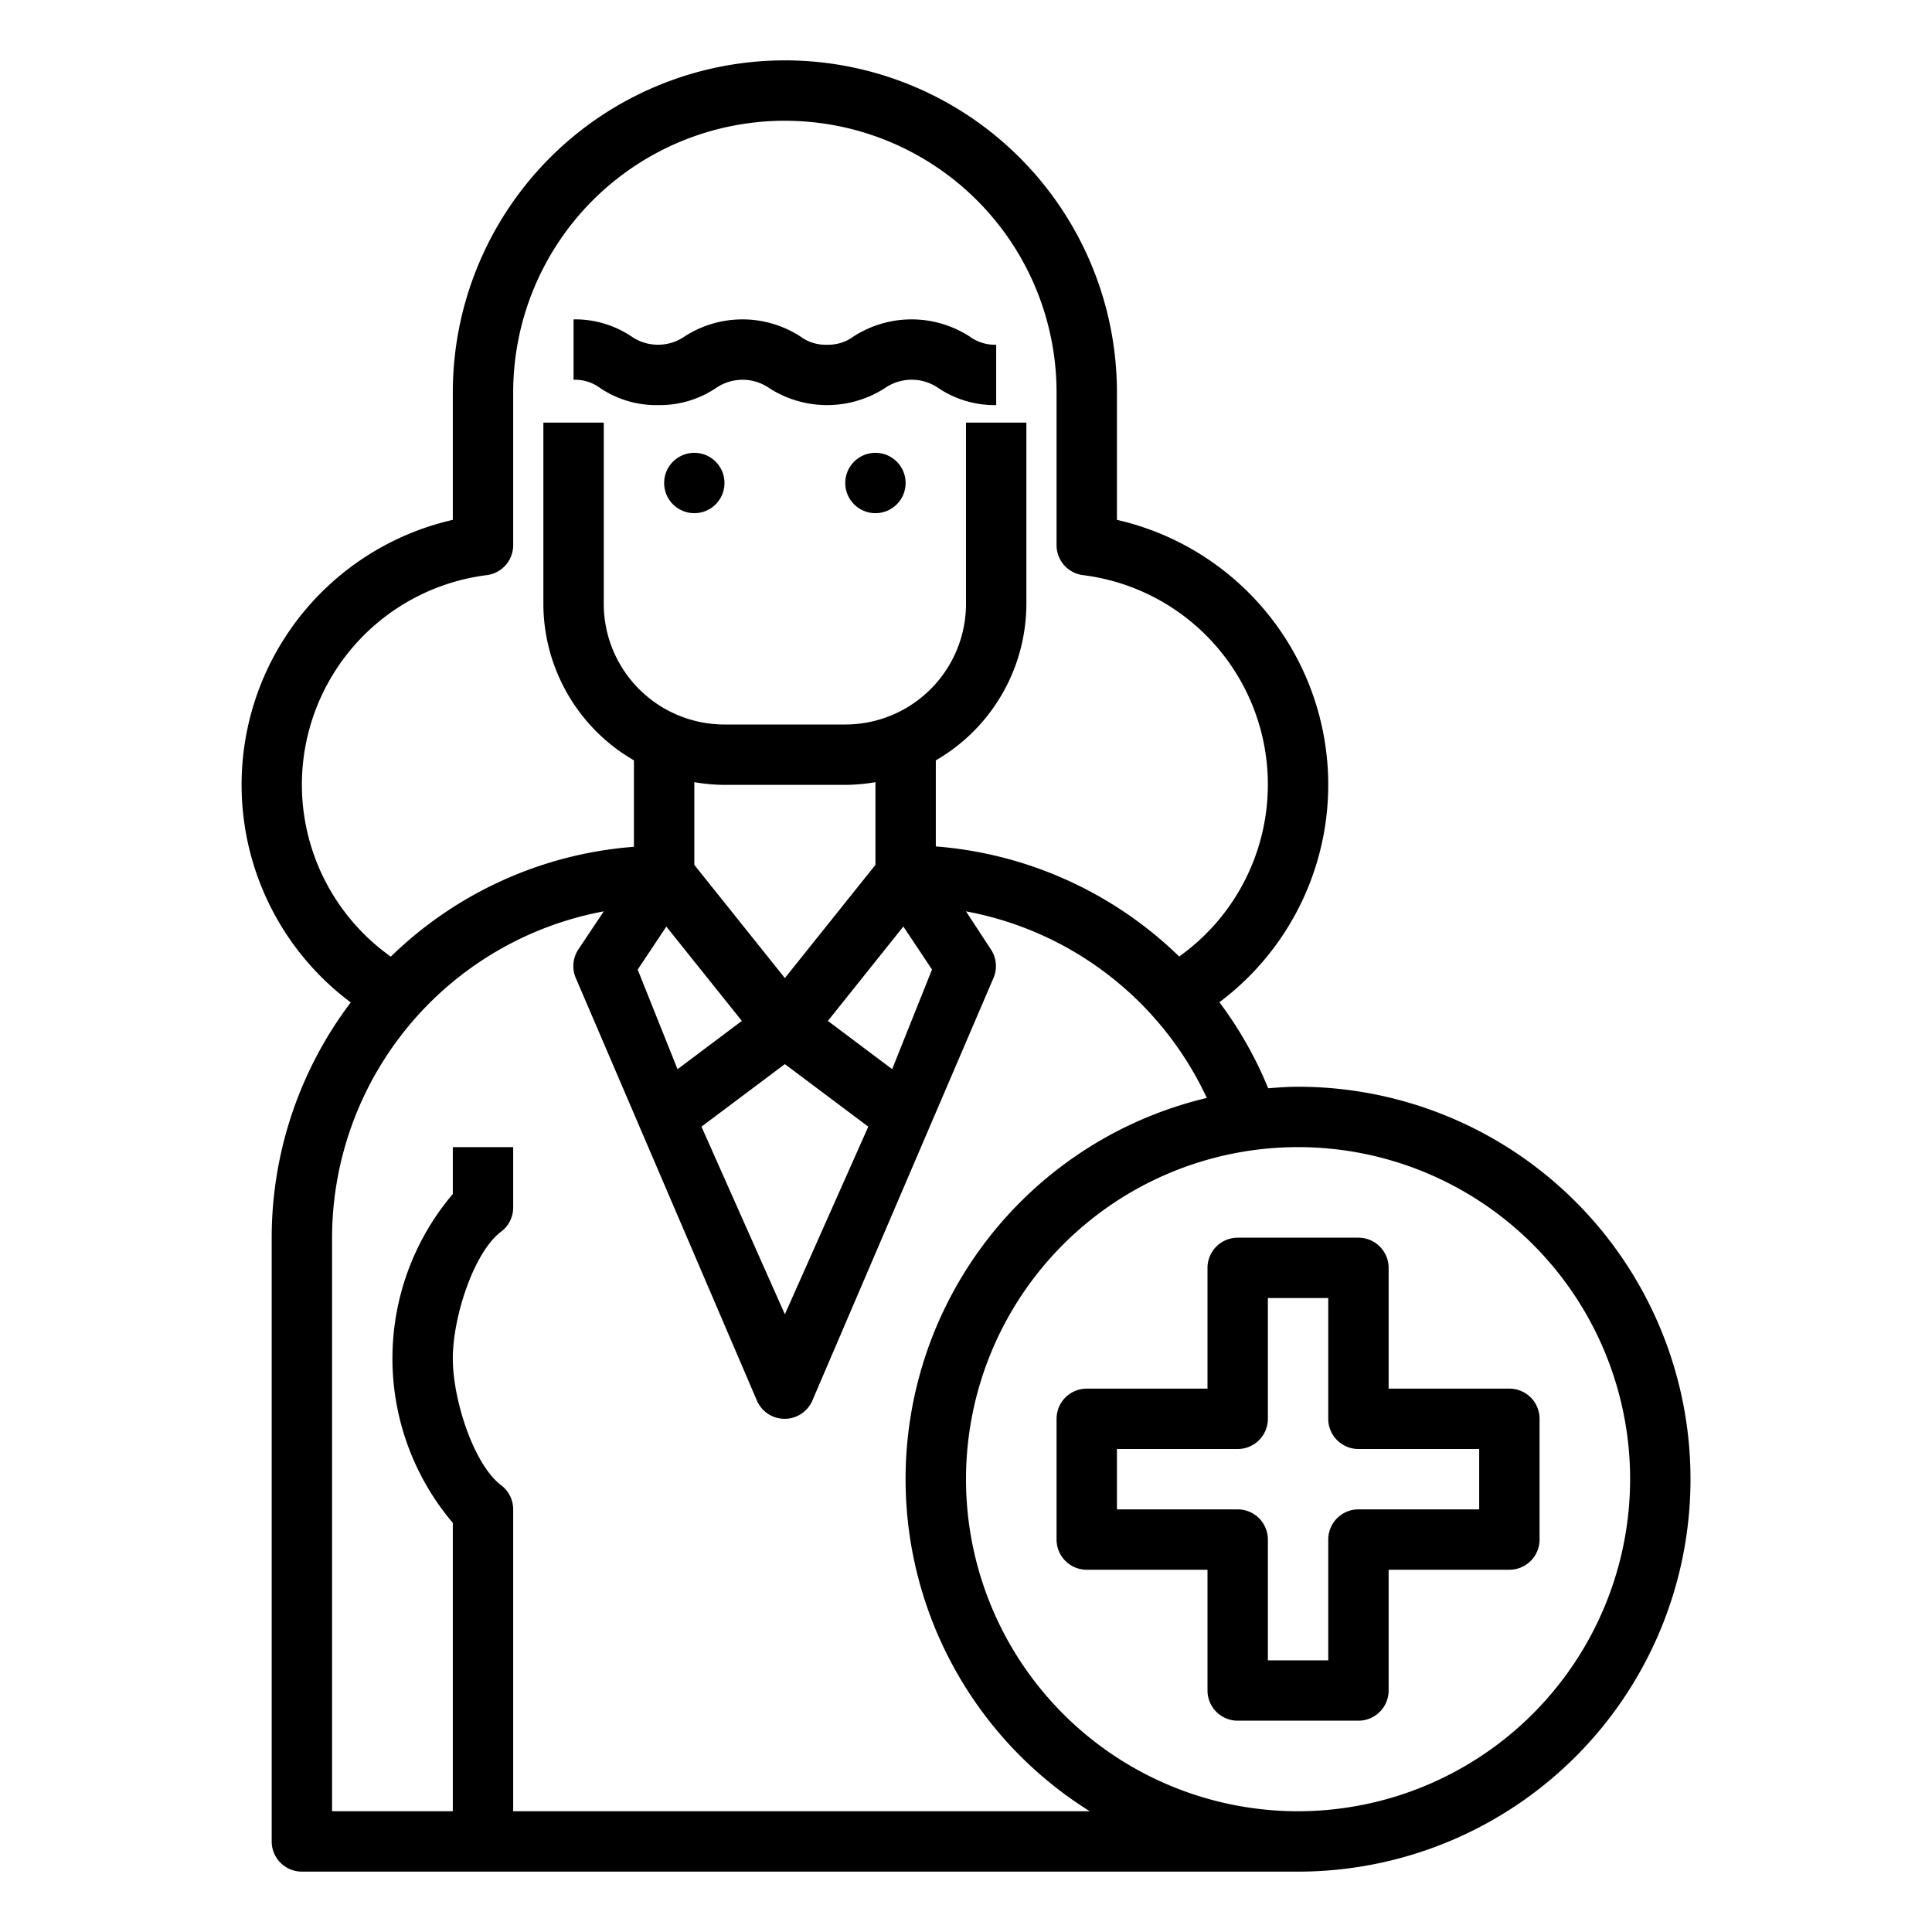 <svg xmlns="http://www.w3.org/2000/svg" viewBox="0 0 64 64" x="0px" y="0px"><g data-name="Pharmacist"><path d="M21.8,13.42a3.346,3.346,0,0,0,1.914-.563,1.551,1.551,0,0,1,1.769,0,3.541,3.541,0,0,0,3.83,0,1.554,1.554,0,0,1,1.774,0A3.362,3.362,0,0,0,33,13.42v-2a1.419,1.419,0,0,1-.887-.278,3.547,3.547,0,0,0-3.832,0,1.419,1.419,0,0,1-.887.278,1.4,1.4,0,0,1-.885-.277,3.533,3.533,0,0,0-3.827,0,1.549,1.549,0,0,1-1.768,0A3.346,3.346,0,0,0,19,10.58v2a1.4,1.4,0,0,1,.884.277A3.345,3.345,0,0,0,21.8,13.42Z"></path><path d="M43,36c-.334,0-.662.025-.99.05A12.9,12.9,0,0,0,40.394,33.2,9,9,0,0,0,37,17.221V13a11,11,0,0,0-22,0v4.221a9,9,0,0,0-3.381,15.986A12.921,12.921,0,0,0,9,41V61a1,1,0,0,0,1,1H43a13,13,0,0,0,0-26ZM10,26a7,7,0,0,1,6.123-6.948A1,1,0,0,0,17,18.06V13a9,9,0,0,1,18,0v5.06a1,1,0,0,0,.877.992,6.991,6.991,0,0,1,3.185,12.633A13.012,13.012,0,0,0,31,28.039V25.188A6,6,0,0,0,34,20V14H32v6a4,4,0,0,1-4,4H24a4,4,0,0,1-4-4V14H18v6a6,6,0,0,0,3,5.188v2.863a12.947,12.947,0,0,0-8.054,3.639A6.993,6.993,0,0,1,10,26Zm14.575,7.819-2.131,1.6-1.32-3.3.949-1.425ZM23,28.65V25.91A6,6,0,0,0,24,26h4a6,6,0,0,0,1-.09v2.74L26,32.4Zm3,6.6,2.763,2.072L26,43.538l-2.763-6.216Zm1.425-1.431,2.5-3.127.949,1.425-1.32,3.3ZM17,60V50a1,1,0,0,0-.4-.8c-.9-.679-1.6-2.815-1.6-4.2s.7-3.522,1.6-4.2A1,1,0,0,0,17,40V38H15v1.553a8.417,8.417,0,0,0,0,10.894V60H11V41a11.013,11.013,0,0,1,9-10.81l-.837,1.255a1,1,0,0,0-.1.927l6.015,14.034a1,1,0,0,0,1.828,0l6.015-14.034a1,1,0,0,0-.1-.927L32,30.19a11.01,11.01,0,0,1,7.977,6.181A12.975,12.975,0,0,0,36.1,60Zm26,0A11,11,0,1,1,54,49,11.013,11.013,0,0,1,43,60Z"></path><path d="M50,46H46V42a1,1,0,0,0-1-1H41a1,1,0,0,0-1,1v4H36a1,1,0,0,0-1,1v4a1,1,0,0,0,1,1h4v4a1,1,0,0,0,1,1h4a1,1,0,0,0,1-1V52h4a1,1,0,0,0,1-1V47A1,1,0,0,0,50,46Zm-1,4H45a1,1,0,0,0-1,1v4H42V51a1,1,0,0,0-1-1H37V48h4a1,1,0,0,0,1-1V43h2v4a1,1,0,0,0,1,1h4Z"></path><circle cx="23" cy="16" r="1"></circle><circle cx="29" cy="16" r="1"></circle></g></svg>